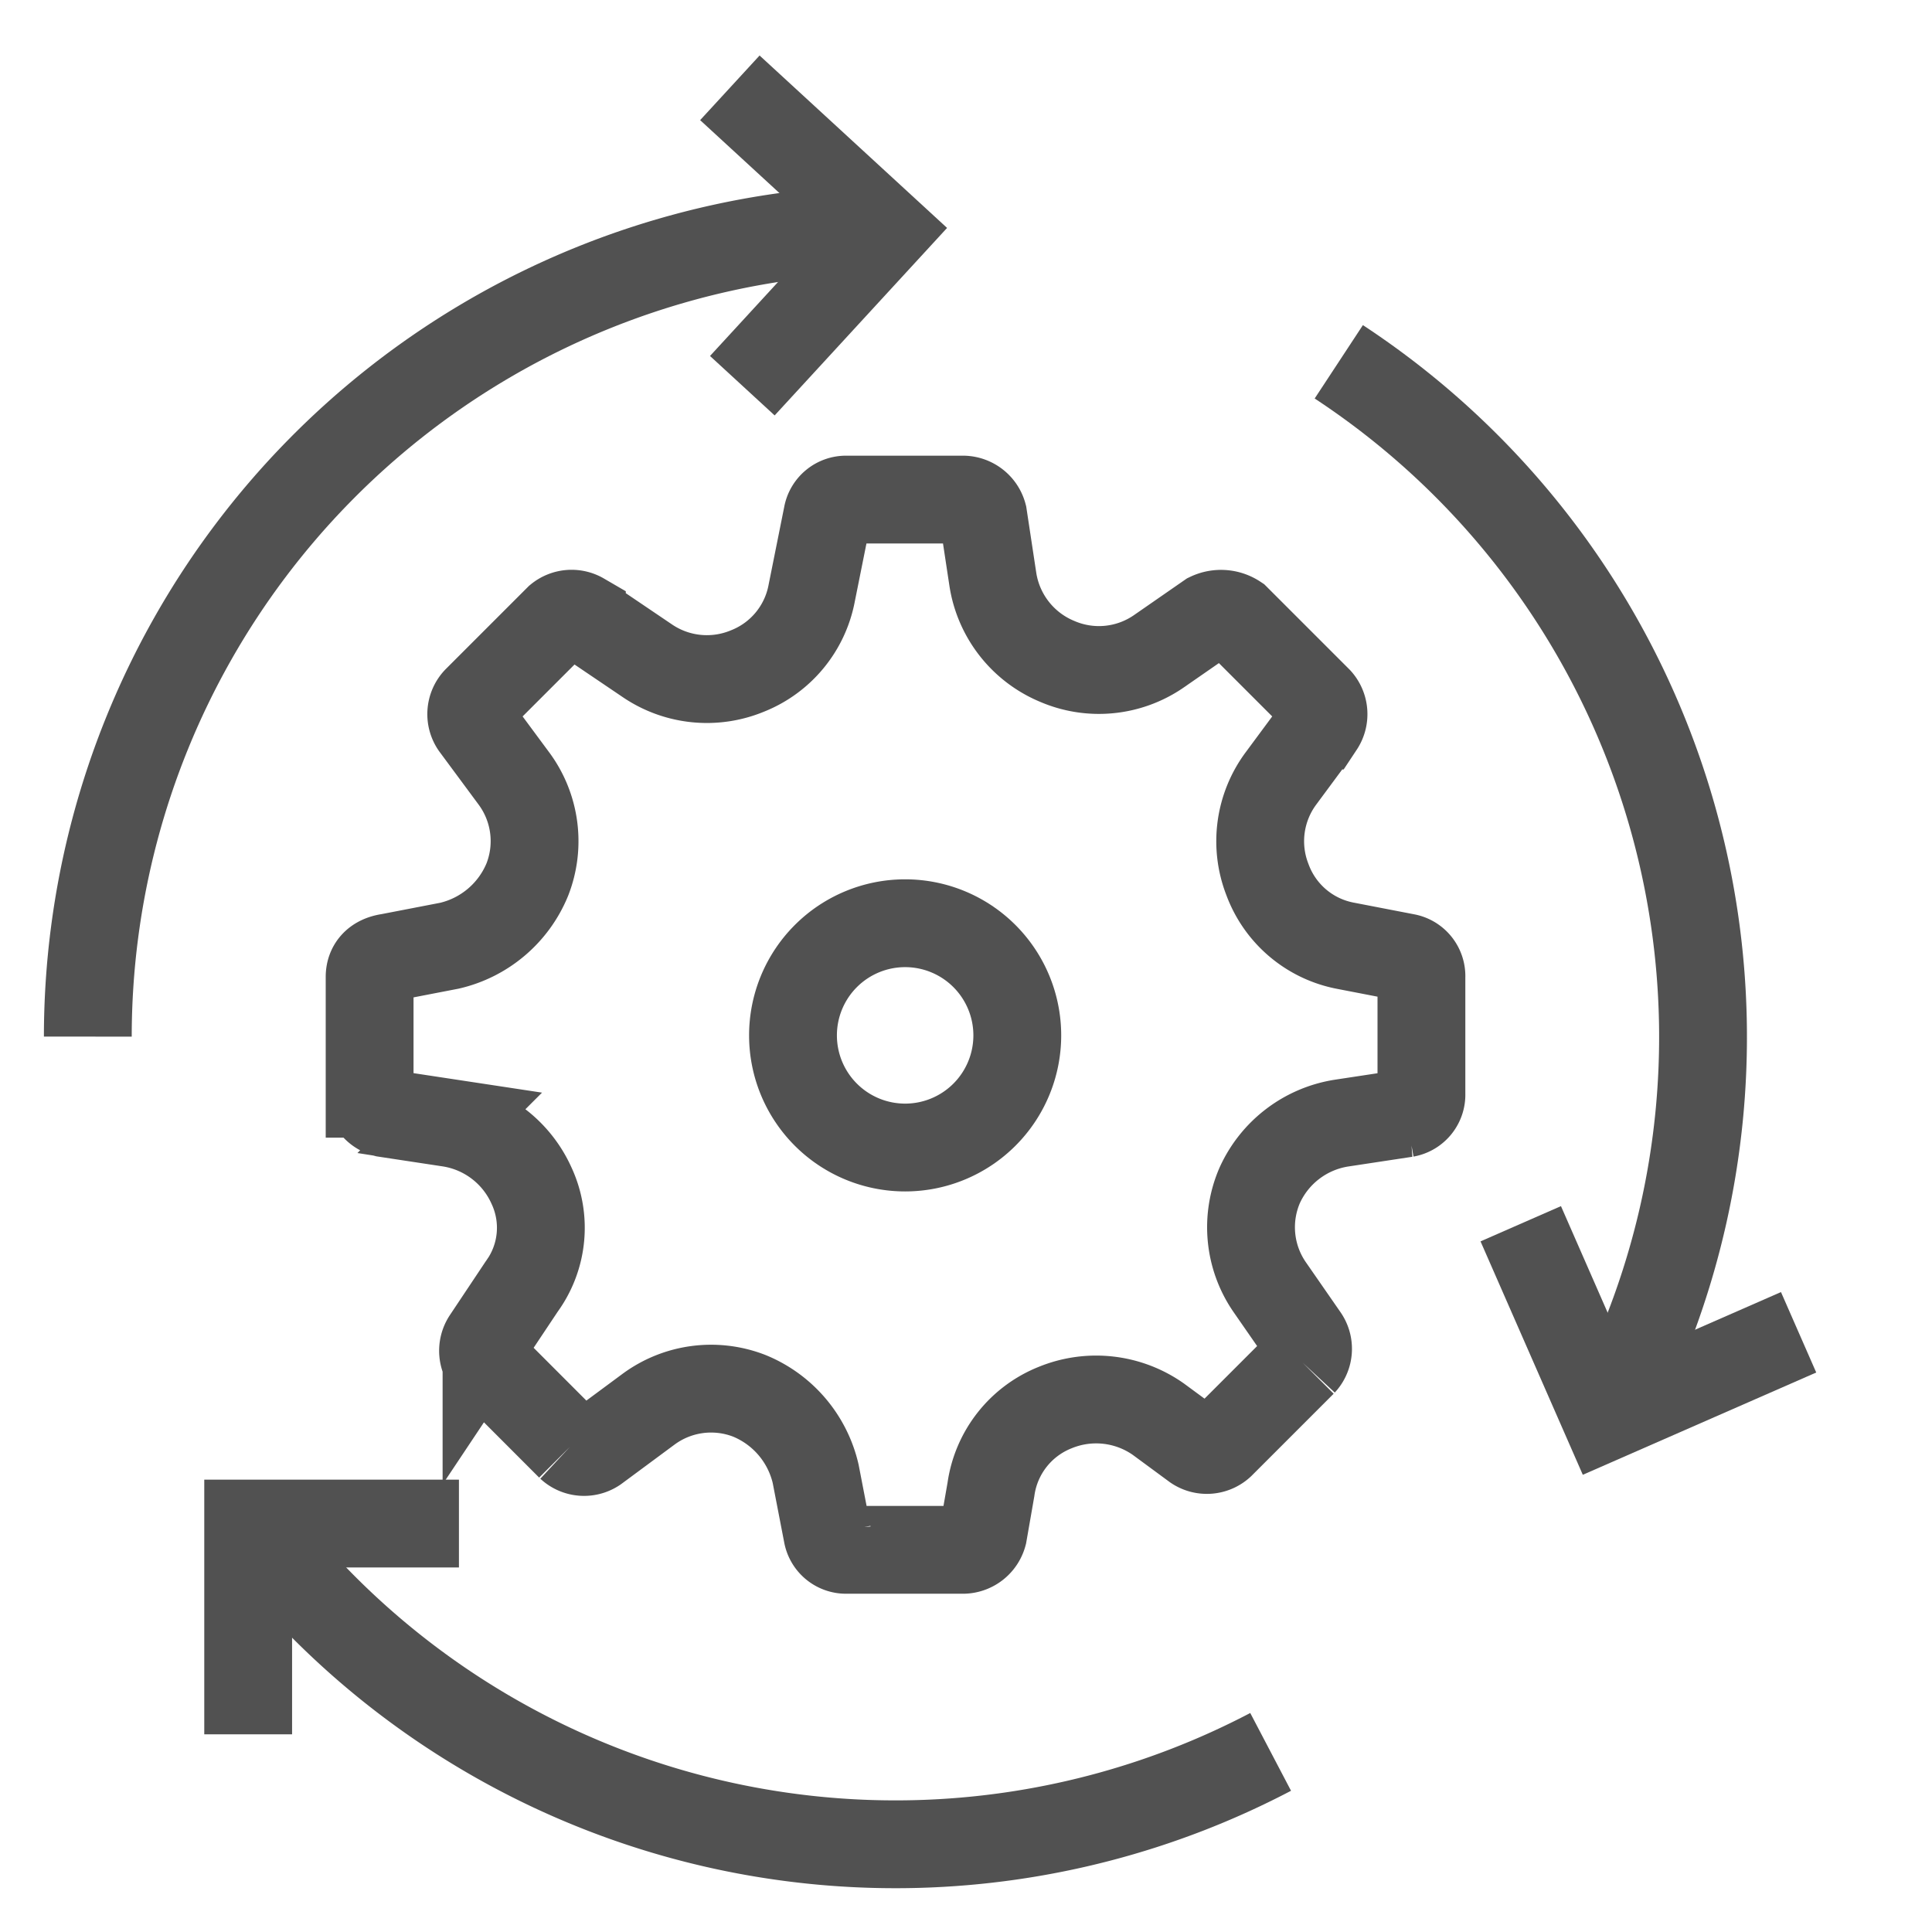 <svg xmlns="http://www.w3.org/2000/svg" xmlns:xlink="http://www.w3.org/1999/xlink" width="22" height="22" viewBox="0 0 22 22">
  <defs>
    <clipPath id="clip-path">
      <rect id="Rectangle_3539" data-name="Rectangle 3539" width="22" height="22" transform="translate(474 229)" fill="#fff" stroke="#707070" stroke-width="1"/>
    </clipPath>
  </defs>
  <g id="user_activity" transform="translate(-474 -229)" clip-path="url(#clip-path)">
    <g id="Group_10005" data-name="Group 10005" transform="translate(25.916 152.134)">
      <g id="settings" transform="translate(452.291 82.556)">
        <path id="Path_25" data-name="Path 25" d="M478.924,109.462l-.688-.133a1.182,1.182,0,0,1-.887-.754,1.2,1.2,0,0,1,.156-1.153l.444-.6a.235.235,0,0,0-.022-.288l-.932-.932a.315.315,0,0,0-.31-.022l-.577.4a1.2,1.2,0,0,1-1.153.111,1.211,1.211,0,0,1-.732-.932l-.111-.732a.239.239,0,0,0-.222-.178h-1.331a.216.216,0,0,0-.221.178l-.178.887a1.19,1.19,0,0,1-.732.887,1.206,1.206,0,0,1-1.131-.111l-.754-.51a.233.233,0,0,0-.266.022l-.932.932a.232.232,0,0,0-.022.288l.444.6a1.2,1.2,0,0,1,.155,1.153,1.268,1.268,0,0,1-.887.754l-.688.133c-.155.022-.221.111-.221.222v1.331a.239.239,0,0,0,.178.222l.732.111a1.232,1.232,0,0,1,.932.71,1.136,1.136,0,0,1-.111,1.153l-.4.6a.235.235,0,0,0,.022.289l.931.932a.232.232,0,0,0,.288.022l.6-.444a1.2,1.2,0,0,1,1.153-.155,1.268,1.268,0,0,1,.754.887l.133.688a.216.216,0,0,0,.221.178h1.331a.239.239,0,0,0,.222-.178l.089-.51a1.178,1.178,0,0,1,.732-.932,1.23,1.23,0,0,1,1.175.133l.421.31a.233.233,0,0,0,.289-.022l.932-.932a.232.232,0,0,0,.022-.288l-.4-.577a1.2,1.2,0,0,1-.111-1.153,1.232,1.232,0,0,1,.932-.71l.732-.111a.216.216,0,0,0,.178-.222v-1.331A.216.216,0,0,0,478.924,109.462Z" transform="translate(-467.124 -104.25)" fill="none" stroke="#515151" stroke-miterlimit="10" stroke-width="1"/>
        <path id="Path_27" data-name="Path 27" d="M500.061,135.911a1.277,1.277,0,1,0,1.277,1.277A1.277,1.277,0,0,0,500.061,135.911Z" transform="translate(-493.961 -131.088)" fill="none" stroke="#515151" stroke-miterlimit="10" stroke-width="1"/>
      </g>
      <path id="Path_20357" data-name="Path 20357" d="M529.211,95.4a9.2,9.2,0,0,1,3.178,11.8" transform="translate(-65.882 -14.414)" fill="none" stroke="#515151" stroke-miterlimit="10" stroke-width="1"/>
      <path id="Path_20358" data-name="Path 20358" d="M449.084,96.117a9.2,9.2,0,0,1,8.985-9.194" transform="translate(0 -7.447)" fill="none" stroke="#515151" stroke-miterlimit="10" stroke-width="1"/>
      <path id="Path_20359" data-name="Path 20359" d="M472.24,173.805a9.2,9.2,0,0,1-11.375-2.3" transform="translate(-9.687 -76.99)" fill="none" stroke="#515151" stroke-miterlimit="10" stroke-width="1"/>
      <path id="Path_20360" data-name="Path 20360" d="M459.354,172.226v-2.4h2.4" transform="translate(-8.444 -75.611)" fill="none" stroke="#515151" stroke-miterlimit="10" stroke-width="1"/>
      <path id="Path_20361" data-name="Path 20361" d="M490.207,77.866l1.767,1.625-1.625,1.767" transform="translate(-33.812)" fill="none" stroke="#515151" stroke-miterlimit="10" stroke-width="1"/>
      <path id="Path_20362" data-name="Path 20362" d="M544.037,151.869l-2.2.964-.964-2.2" transform="translate(-75.472 -59.832)" fill="none" stroke="#515151" stroke-miterlimit="10" stroke-width="1"/>
    </g>
  </g>
</svg>

